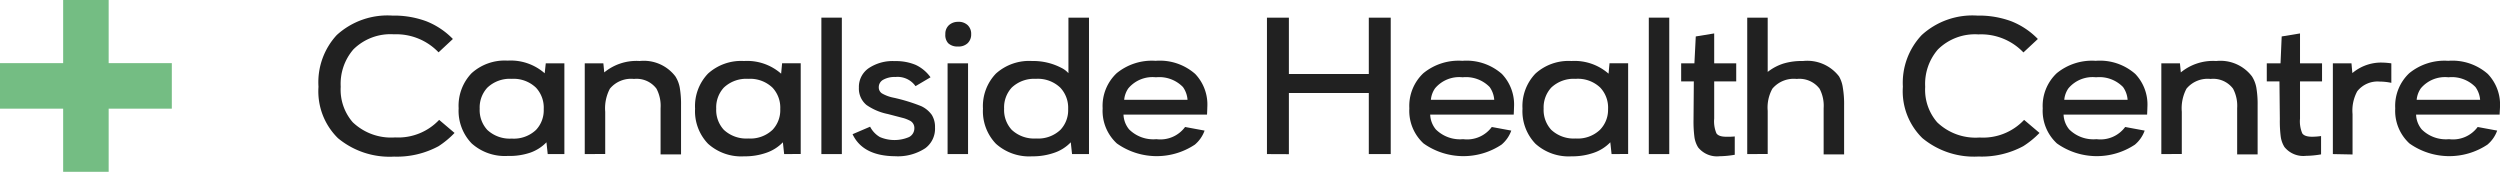 <svg id="Layer_1" data-name="Layer 1" xmlns="http://www.w3.org/2000/svg" viewBox="0 0 256.52 17.63"><defs><style>.cls-1{fill:#212121;}.cls-2{fill:#74bd83;}</style></defs><title>chc-logo</title><path class="cls-1" d="M45.06,12.3l1.58,1.34A9.12,9.12,0,0,1,45,15a9,9,0,0,1-4.57,1.07,8.3,8.3,0,0,1-5.75-1.89,6.73,6.73,0,0,1-2-5.28A7.13,7.13,0,0,1,34.55,3.6a7.72,7.72,0,0,1,5.71-2,9.54,9.54,0,0,1,3.48.58A7.78,7.78,0,0,1,46.47,4L45,5.37a6,6,0,0,0-4.58-1.85,5.4,5.4,0,0,0-4.16,1.55,5.4,5.4,0,0,0-1.3,3.83,5.09,5.09,0,0,0,1.23,3.64,5.69,5.69,0,0,0,4.35,1.56A5.77,5.77,0,0,0,45.06,12.3Z"/><path class="cls-1" d="M56.2,15.81l-.13-1.21a4.27,4.27,0,0,1-1.68,1.07A6.63,6.63,0,0,1,52.1,16a5.09,5.09,0,0,1-3.71-1.29,4.82,4.82,0,0,1-1.33-3.6,4.82,4.82,0,0,1,1.33-3.6,5.06,5.06,0,0,1,3.69-1.29,5.28,5.28,0,0,1,3.81,1.3L56,6.5h1.91v9.31ZM52.51,8.09A3.34,3.34,0,0,0,50,9a3,3,0,0,0-.78,2.16A3,3,0,0,0,50,13.33a3.38,3.38,0,0,0,2.51.89A3.31,3.31,0,0,0,55,13.33a2.93,2.93,0,0,0,.79-2.13A3,3,0,0,0,55,9,3.32,3.32,0,0,0,52.51,8.09Z"/><path class="cls-1" d="M60,15.81V6.5h1.91l.09.93a5.2,5.2,0,0,1,3.63-1.17A4.07,4.07,0,0,1,69.3,7.84,3.22,3.22,0,0,1,69.75,9a10.15,10.15,0,0,1,.13,1.84v5h-2.1V11.1a3.75,3.75,0,0,0-.42-2,2.55,2.55,0,0,0-2.31-1,2.82,2.82,0,0,0-2.47,1,4.3,4.3,0,0,0-.48,2.37v4.33Z"/><path class="cls-1" d="M80.46,15.81l-.13-1.21a4.27,4.27,0,0,1-1.68,1.07,6.63,6.63,0,0,1-2.29.37,5.09,5.09,0,0,1-3.71-1.29,4.82,4.82,0,0,1-1.33-3.6,4.82,4.82,0,0,1,1.33-3.6,5.06,5.06,0,0,1,3.69-1.29,5.28,5.28,0,0,1,3.81,1.3l.1-1.07h1.91v9.31ZM76.77,8.09a3.34,3.34,0,0,0-2.5.9,3,3,0,0,0-.78,2.16,3,3,0,0,0,.78,2.17,3.38,3.38,0,0,0,2.51.89,3.31,3.31,0,0,0,2.49-.89,2.93,2.93,0,0,0,.79-2.13A3,3,0,0,0,79.27,9,3.32,3.32,0,0,0,76.77,8.09Z"/><path class="cls-1" d="M84.28,15.81v-14h2.1v14Z"/><path class="cls-1" d="M87.48,13.77l1.8-.77a2.59,2.59,0,0,0,1,1.06,3.79,3.79,0,0,0,3,0,1,1,0,0,0,.54-.9.83.83,0,0,0-.5-.8,3.83,3.83,0,0,0-.57-.23l-1.65-.43a5.86,5.86,0,0,1-2.18-.92A2.17,2.17,0,0,1,88.13,9a2.33,2.33,0,0,1,1-2,4.41,4.41,0,0,1,2.68-.73,5.23,5.23,0,0,1,2.15.39,3.91,3.91,0,0,1,1.52,1.27l-1.54.91a2.25,2.25,0,0,0-2.07-.94,2.37,2.37,0,0,0-1.24.28.86.86,0,0,0-.46.76.73.73,0,0,0,.32.64,3.83,3.83,0,0,0,1.18.44,18,18,0,0,1,2.85.87,2.77,2.77,0,0,1,1.09.9,2.33,2.33,0,0,1,.33,1.29,2.49,2.49,0,0,1-1,2.13,5.12,5.12,0,0,1-3.1.82Q88.53,16,87.48,13.77Z"/><path class="cls-1" d="M98.29,2.24a1.34,1.34,0,0,1,1,.34,1.21,1.21,0,0,1,.36.92,1.22,1.22,0,0,1-.36.93,1.33,1.33,0,0,1-1,.34,1.35,1.35,0,0,1-1-.34A1.24,1.24,0,0,1,97,3.5a1.19,1.19,0,0,1,.36-.91A1.36,1.36,0,0,1,98.29,2.24ZM97.23,15.81V6.5h2.1v9.31Z"/><path class="cls-1" d="M110,15.81l-.13-1.21a4.18,4.18,0,0,1-1.68,1.07,6.64,6.64,0,0,1-2.28.37,5.1,5.1,0,0,1-3.72-1.29,4.82,4.82,0,0,1-1.33-3.6,4.82,4.82,0,0,1,1.33-3.6,5.09,5.09,0,0,1,3.71-1.29,6.24,6.24,0,0,1,3,.7,2.34,2.34,0,0,1,.73.55V1.81h2.11v14Zm-3.7-7.72a3.33,3.33,0,0,0-2.49.9,3,3,0,0,0-.78,2.16,3,3,0,0,0,.78,2.17,3.36,3.36,0,0,0,2.5.89,3.32,3.32,0,0,0,2.5-.89,2.93,2.93,0,0,0,.79-2.13A3,3,0,0,0,108.8,9,3.33,3.33,0,0,0,106.28,8.09Z"/><path class="cls-1" d="M123.85,11.76h-8.57a2.52,2.52,0,0,0,.58,1.52,3.52,3.52,0,0,0,2.8,1,3.15,3.15,0,0,0,2.94-1.25l2,.37a3.34,3.34,0,0,1-1,1.44,7.07,7.07,0,0,1-8-.12,4.54,4.54,0,0,1-1.46-3.6,4.61,4.61,0,0,1,1.44-3.61,5.71,5.71,0,0,1,4-1.27,5.49,5.49,0,0,1,4.06,1.35A4.55,4.55,0,0,1,123.88,11Q123.88,11.15,123.85,11.76Zm-2-1.52a2.57,2.57,0,0,0-.47-1.31,3.39,3.39,0,0,0-2.77-1,3.24,3.24,0,0,0-2.83,1.13,2.43,2.43,0,0,0-.43,1.18Z"/><path class="cls-1" d="M130,15.81v-14h2.25V7.59h8.2V1.81h2.25v14h-2.25V9.54h-8.2v6.28Z"/><path class="cls-1" d="M155.32,11.76h-8.57a2.52,2.52,0,0,0,.58,1.52,3.52,3.52,0,0,0,2.8,1,3.15,3.15,0,0,0,2.94-1.25l2,.37a3.34,3.34,0,0,1-1,1.44,7.07,7.07,0,0,1-8-.12,4.54,4.54,0,0,1-1.46-3.6,4.61,4.61,0,0,1,1.44-3.61,5.71,5.71,0,0,1,4-1.27,5.49,5.49,0,0,1,4.06,1.35A4.55,4.55,0,0,1,155.35,11Q155.35,11.15,155.32,11.76Zm-2-1.52a2.57,2.57,0,0,0-.47-1.31,3.39,3.39,0,0,0-2.77-1,3.24,3.24,0,0,0-2.83,1.13,2.43,2.43,0,0,0-.43,1.18Z"/><path class="cls-1" d="M165.36,15.81l-.13-1.21a4.27,4.27,0,0,1-1.68,1.07,6.63,6.63,0,0,1-2.29.37,5.09,5.09,0,0,1-3.71-1.29,4.82,4.82,0,0,1-1.33-3.6,4.82,4.82,0,0,1,1.33-3.6,5.06,5.06,0,0,1,3.69-1.29,5.28,5.28,0,0,1,3.81,1.3l.1-1.07h1.91v9.31Zm-3.69-7.72a3.34,3.34,0,0,0-2.5.9,3,3,0,0,0-.78,2.16,3,3,0,0,0,.78,2.17,3.38,3.38,0,0,0,2.51.89,3.31,3.31,0,0,0,2.49-.89A2.93,2.93,0,0,0,165,11.2a3,3,0,0,0-.79-2.2A3.32,3.32,0,0,0,161.67,8.09Z"/><path class="cls-1" d="M169.18,15.81v-14h2.1v14Z"/><path class="cls-1" d="M173.8,8.35h-1.3V6.5h1.36L174,3.74l1.89-.31V6.5h2.26V8.35h-2.26v3.82a3.15,3.15,0,0,0,.23,1.51q.23.35,1,.35A6.63,6.63,0,0,0,178,14v1.88a9.56,9.56,0,0,1-1.55.15,2.48,2.48,0,0,1-2.21-.91,2.76,2.76,0,0,1-.37-1,12.28,12.28,0,0,1-.1-1.86Z"/><path class="cls-1" d="M179.28,15.81v-14h2.1V7.38A5.12,5.12,0,0,1,183,6.52a6.54,6.54,0,0,1,2-.26,4.11,4.11,0,0,1,3.7,1.58A3.2,3.2,0,0,1,189.09,9a10,10,0,0,1,.13,1.84v5h-2.1V11.1a3.72,3.72,0,0,0-.42-2,2.6,2.6,0,0,0-2.34-1,2.87,2.87,0,0,0-2.5,1,4,4,0,0,0-.48,2.27v4.43Z"/><path class="cls-1" d="M207.69,12.3l1.58,1.34A9.12,9.12,0,0,1,207.6,15,9,9,0,0,1,203,16.06a8.3,8.3,0,0,1-5.75-1.89,6.73,6.73,0,0,1-2-5.28,7.13,7.13,0,0,1,1.93-5.29,7.72,7.72,0,0,1,5.71-2,9.54,9.54,0,0,1,3.48.58A7.78,7.78,0,0,1,209.1,4l-1.48,1.38A6,6,0,0,0,203,3.53a5.4,5.4,0,0,0-4.16,1.55,5.4,5.4,0,0,0-1.3,3.83,5.09,5.09,0,0,0,1.23,3.64,5.69,5.69,0,0,0,4.35,1.56A5.77,5.77,0,0,0,207.69,12.3Z"/><path class="cls-1" d="M220.31,11.76h-8.57a2.52,2.52,0,0,0,.58,1.52,3.52,3.52,0,0,0,2.8,1,3.15,3.15,0,0,0,2.94-1.25l2,.37a3.34,3.34,0,0,1-1,1.44,7.07,7.07,0,0,1-8-.12,4.54,4.54,0,0,1-1.46-3.6,4.61,4.61,0,0,1,1.44-3.61,5.71,5.71,0,0,1,4-1.27,5.49,5.49,0,0,1,4.06,1.35A4.55,4.55,0,0,1,220.34,11Q220.34,11.15,220.31,11.76Zm-2-1.52a2.57,2.57,0,0,0-.47-1.31,3.39,3.39,0,0,0-2.77-1,3.24,3.24,0,0,0-2.83,1.13,2.43,2.43,0,0,0-.43,1.18Z"/><path class="cls-1" d="M221.77,15.81V6.5h1.91l.09.93a5.2,5.2,0,0,1,3.63-1.17,4.07,4.07,0,0,1,3.67,1.58A3.22,3.22,0,0,1,231.52,9a10.15,10.15,0,0,1,.13,1.84v5h-2.1V11.1a3.75,3.75,0,0,0-.42-2,2.55,2.55,0,0,0-2.31-1,2.82,2.82,0,0,0-2.47,1,4.3,4.3,0,0,0-.48,2.37v4.33Z"/><path class="cls-1" d="M233.89,8.35h-1.3V6.5H234l.12-2.76L236,3.43V6.5h2.26V8.35H236v3.82a3.14,3.14,0,0,0,.23,1.51c.15.23.49.35,1,.35a6.62,6.62,0,0,0,.93-.07v1.88a9.56,9.56,0,0,1-1.55.15,2.48,2.48,0,0,1-2.21-.91,2.76,2.76,0,0,1-.37-1,12.28,12.28,0,0,1-.1-1.86Z"/><path class="cls-1" d="M239.37,15.81V6.5h1.91l.09,1a4.57,4.57,0,0,1,3-1.08,7.79,7.79,0,0,1,1,.08v2a6,6,0,0,0-1.19-.13,2.65,2.65,0,0,0-2.31,1,4.14,4.14,0,0,0-.48,2.34v4.14Z"/><path class="cls-1" d="M256.48,11.76h-8.57a2.52,2.52,0,0,0,.58,1.52,3.52,3.52,0,0,0,2.8,1,3.15,3.15,0,0,0,2.94-1.25l2,.37a3.34,3.34,0,0,1-1,1.44,7.07,7.07,0,0,1-8-.12,4.54,4.54,0,0,1-1.46-3.6,4.61,4.61,0,0,1,1.44-3.61,5.72,5.72,0,0,1,4-1.27,5.5,5.5,0,0,1,4.06,1.35A4.55,4.55,0,0,1,256.52,11C256.52,11.08,256.5,11.35,256.48,11.76Zm-2-1.52A2.57,2.57,0,0,0,254,8.93a3.39,3.39,0,0,0-2.77-1,3.24,3.24,0,0,0-2.83,1.13,2.43,2.43,0,0,0-.43,1.18Z"/><polygon class="cls-2" points="17.63 6.48 11.15 6.48 11.15 0 6.48 0 6.48 6.48 0 6.48 0 11.15 6.48 11.15 6.48 17.63 11.15 17.63 11.15 11.15 17.63 11.15 17.63 6.48"/></svg>
